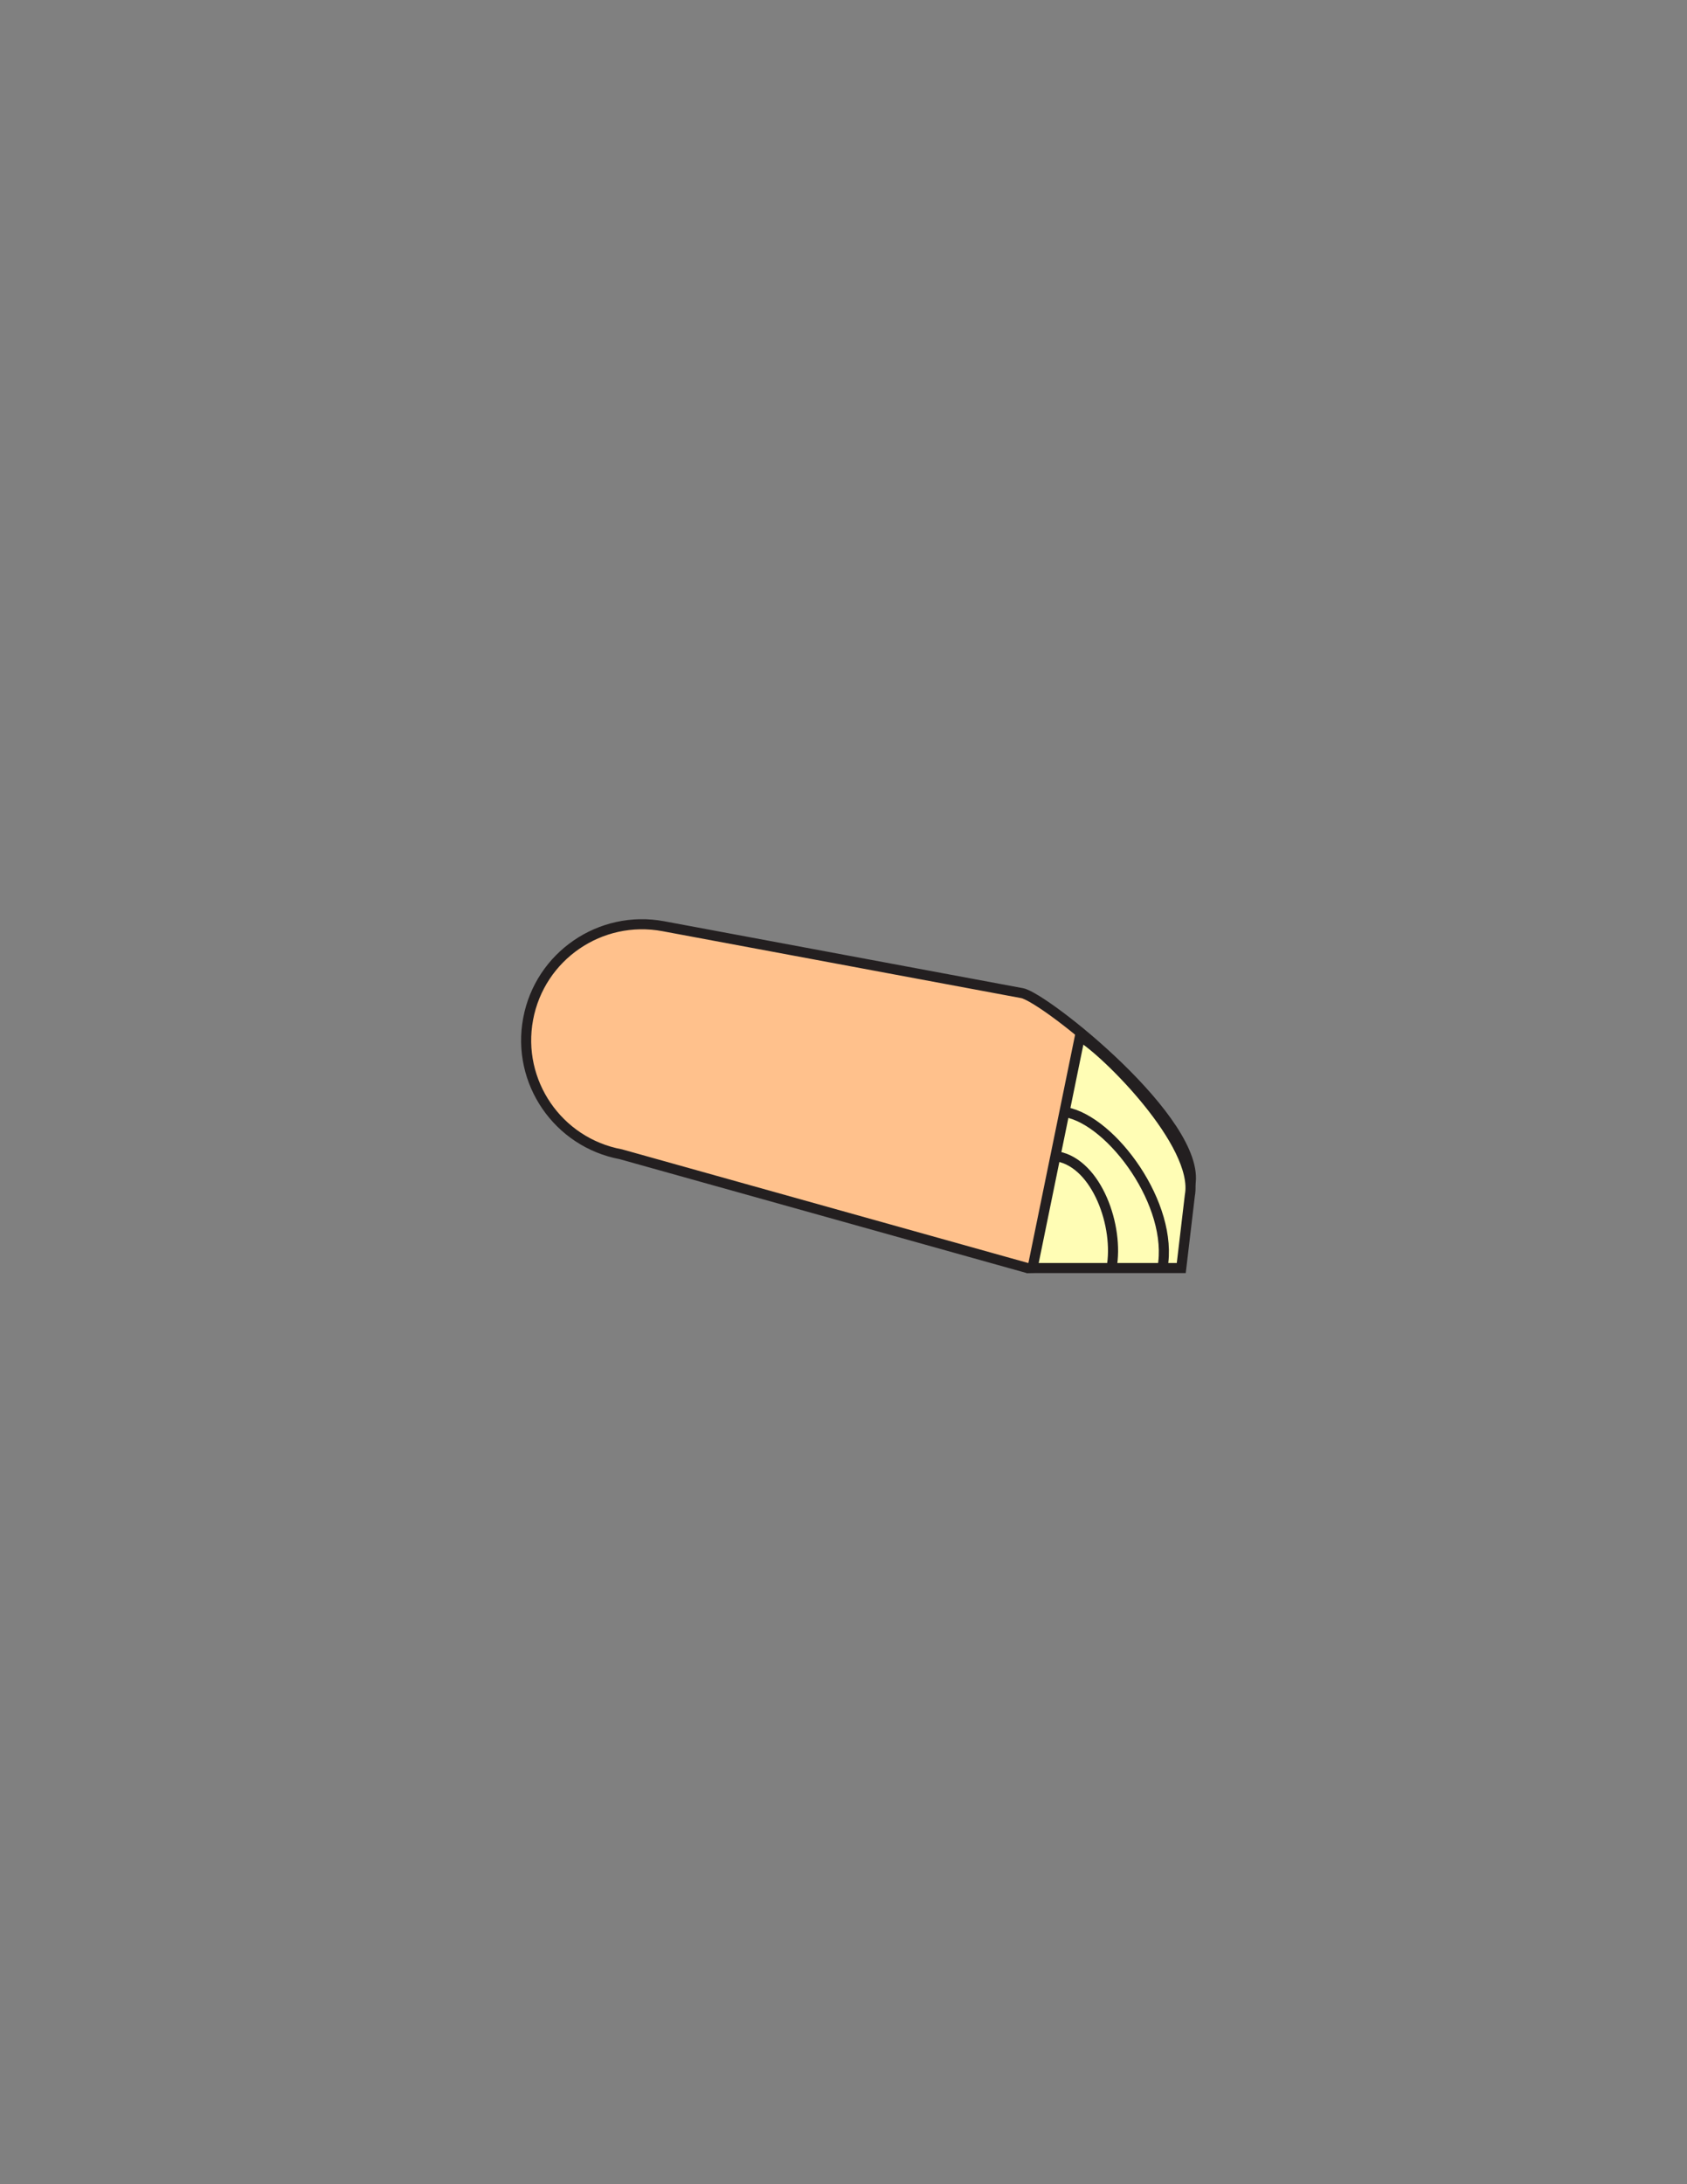 <?xml version="1.0" encoding="utf-8"?>
<!-- Generator: Adobe Illustrator 16.0.0, SVG Export Plug-In . SVG Version: 6.00 Build 0)  -->
<svg version="1.1" id="Layer_1" xmlns="http://www.w3.org/2000/svg" xmlns:xlink="http://www.w3.org/1999/xlink" x="0px" y="0px"
	 width="612px" height="792px" viewBox="0 0 612 792" enable-background="new 0 0 612 792" xml:space="preserve">
<rect x="0" y="0" width="612" height="792" fill="#808080" stroke="none"/>
<rect x="178.582" y="332.607" fill="#231F20" fill-opacity="0" width="256" height="127.998"/>
<path id="PRIMARY_17_" fill="#FFC18C" stroke="#231F20" stroke-width="3.658" stroke-miterlimit="10" d="M426.869,456.137
	l-54.127,3.665l-147.509-41.263c-22.842-4.258-37.904-26.223-33.642-49.054l0,0c4.262-22.833,26.229-37.89,49.071-33.629
	l130.133,24.267c8.092,1.507,65.27,46.738,61.015,69.573L426.869,456.137z"/>
<path id="SECONDARY_43_" fill="#FFFDB5" stroke="#231F20" stroke-width="3.658" stroke-miterlimit="10" d="M391.766,375.775
	l-17.194,84.026h23.471h30.487l3.115-26.339C435.114,414.882,400.896,380.968,391.766,375.775z"/>
<path fill="none" stroke="#231F20" stroke-width="3.658" stroke-miterlimit="10" d="M387.525,398.493"/>
<path fill="none" stroke="#231F20" stroke-width="3.658" stroke-miterlimit="10" d="M423.804,455.809"/>
<path fill="none" stroke="#231F20" stroke-width="3.658" stroke-miterlimit="10" d="M421.703,459.78
	c4.247-22.774-18.256-53.374-35.067-56.509"/>
<path fill="none" stroke="#231F20" stroke-width="3.658" stroke-miterlimit="10" d="M403.229,459.802
	c2.805-15.021-5.263-37.817-19.584-40.484"/>
</svg>

